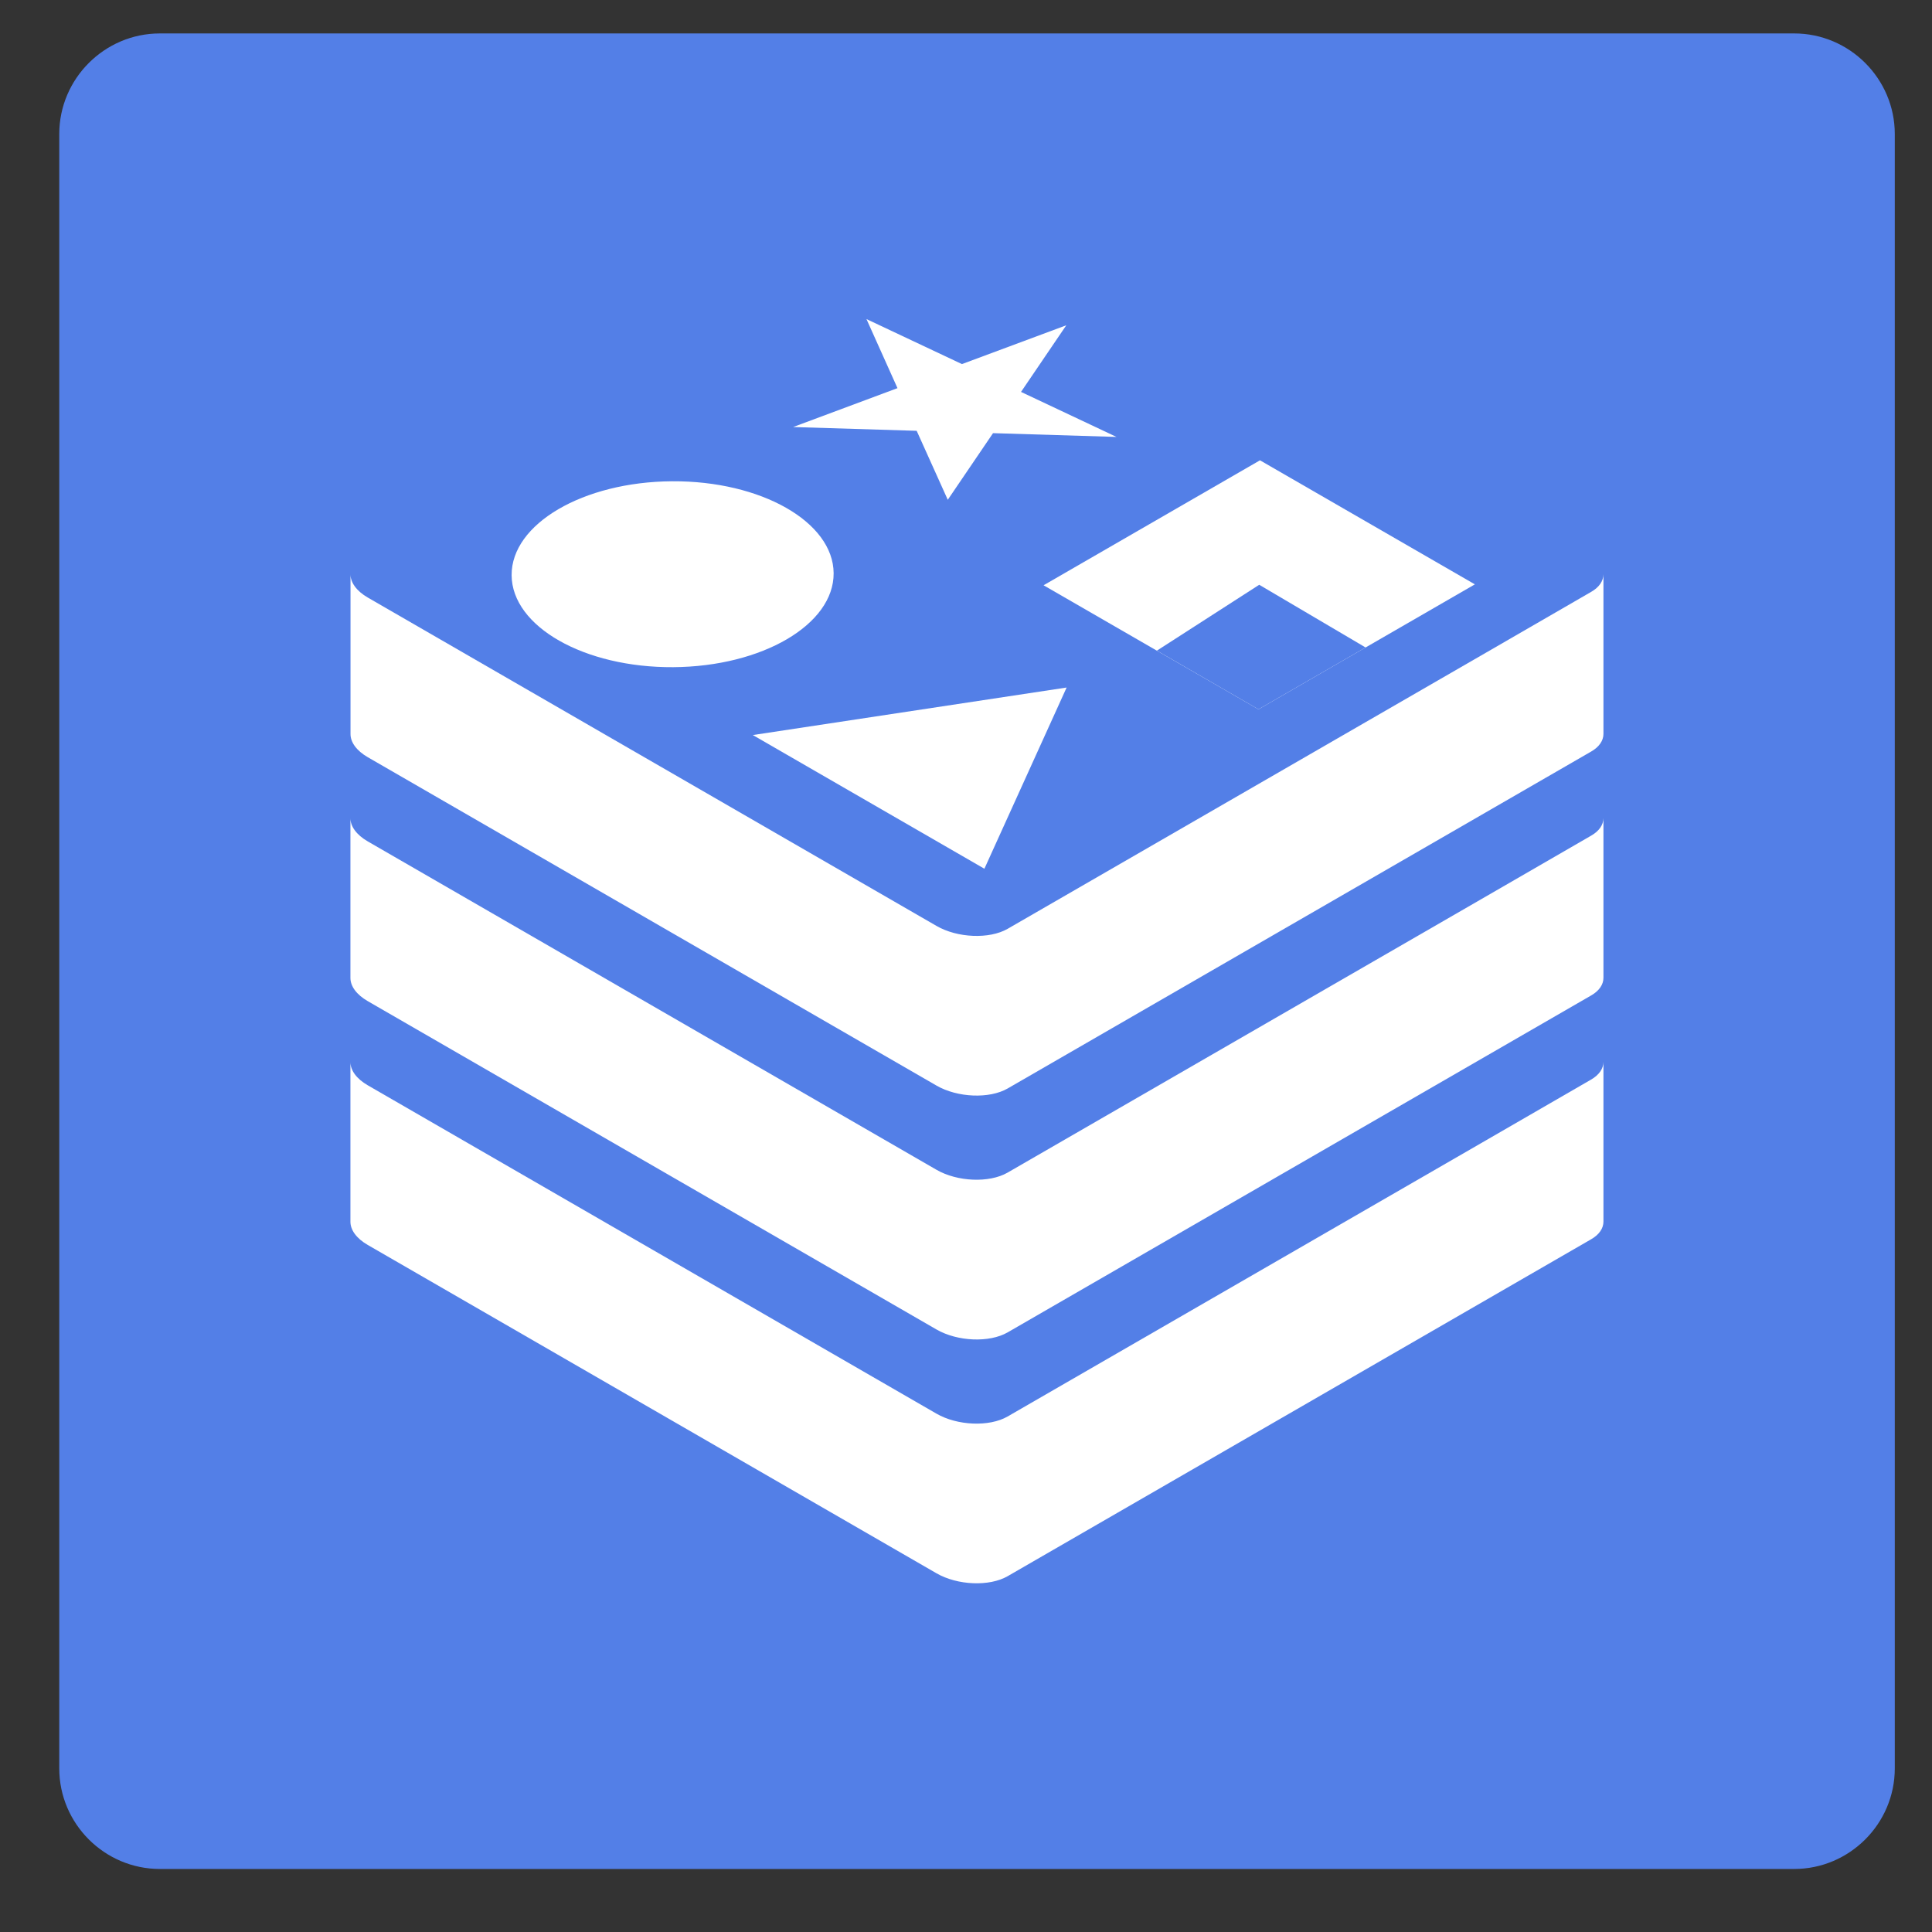 <?xml version="1.0" encoding="utf-8"?>
<!-- Generator: Adobe Illustrator 27.0.0, SVG Export Plug-In . SVG Version: 6.00 Build 0)  -->
<svg version="1.1" id="Layer_1" xmlns="http://www.w3.org/2000/svg" xmlns:xlink="http://www.w3.org/1999/xlink" x="0px" y="0px"
	 viewBox="0 0 230.51 230.51" style="enable-background:new 0 0 230.51 230.51;" xml:space="preserve">
<rect x="0" y="0" width="230.51" height="230.51" fill="#333333" stroke="none"/>
<style type="text/css">
	.st0{fill:#537FE7;}
	.st1{fill:#FFFFFF;}
</style>
<path class="st0" d="M214.07,3.99h-195c-6.6,0-12,5.4-12,12v195c0,6.6,5.4,12,12,12h195c6.6,0,12-5.4,12-12v-195
	C226.07,9.39,220.67,3.99,214.07,3.99z"/>
<g>
	<path class="st1" d="M191.31,126.7v19.05c0,0.79-0.49,1.55-1.47,2.11l-69.62,40.2c-2.17,1.25-5.98,1.1-8.49-0.35l-67.85-39.17
		c-1.37-0.79-2.07-1.8-2.07-2.77v-19.05c0,0.96,0.7,1.98,2.07,2.77l11.95,6.9l55.89,32.27c2.5,1.45,6.32,1.6,8.49,0.35l57.06-32.94
		l12.56-7.26C190.82,128.24,191.3,127.49,191.31,126.7z"/>
	<path class="st1" d="M191.31,97.61v19.05c0,0.79-0.49,1.55-1.47,2.11l-69.62,40.2c-2.17,1.25-5.98,1.1-8.49-0.35l-67.85-39.17
		c-1.37-0.79-2.07-1.8-2.07-2.77V97.62c0,0.96,0.7,1.98,2.07,2.77l11.95,6.9l55.89,32.27c2.5,1.45,6.32,1.6,8.49,0.35l57.06-32.94
		l12.56-7.26C190.82,99.15,191.3,98.4,191.31,97.61z"/>
	<path class="st1" d="M191.31,68.51v19.05c0,0.79-0.49,1.55-1.47,2.11l-69.62,40.2c-2.17,1.25-5.98,1.1-8.49-0.35L43.89,90.35
		c-1.37-0.79-2.07-1.8-2.07-2.77V68.53c0,0.96,0.7,1.98,2.07,2.77l11.95,6.9l55.89,32.27c2.5,1.45,6.32,1.6,8.49,0.35l57.06-32.94
		l12.56-7.26C190.82,70.06,191.3,69.31,191.31,68.51z"/>
	<polygon class="st1" points="103.38,38.07 114.77,43.44 127.22,38.81 121.82,46.76 133.21,52.13 118.48,51.68 113.08,59.63 
		109.37,51.4 94.63,50.95 107.08,46.31 	"/>
	<polygon class="st1" points="124.51,69.83 150.33,54.92 175.97,69.72 150.15,84.63 	"/>
	
		<ellipse transform="matrix(1 -6.291624e-03 6.291624e-03 1 -0.429 0.506)" class="st1" cx="80.25" cy="68.51" rx="19.21" ry="11.09"/>
	<polygon class="st1" points="127.26,82.03 89.82,87.7 117.45,103.65 	"/>
</g>
<polygon class="st0" points="138.03,77.63 150.24,69.77 162.93,77.25 150.15,84.63 "/>
</svg>
